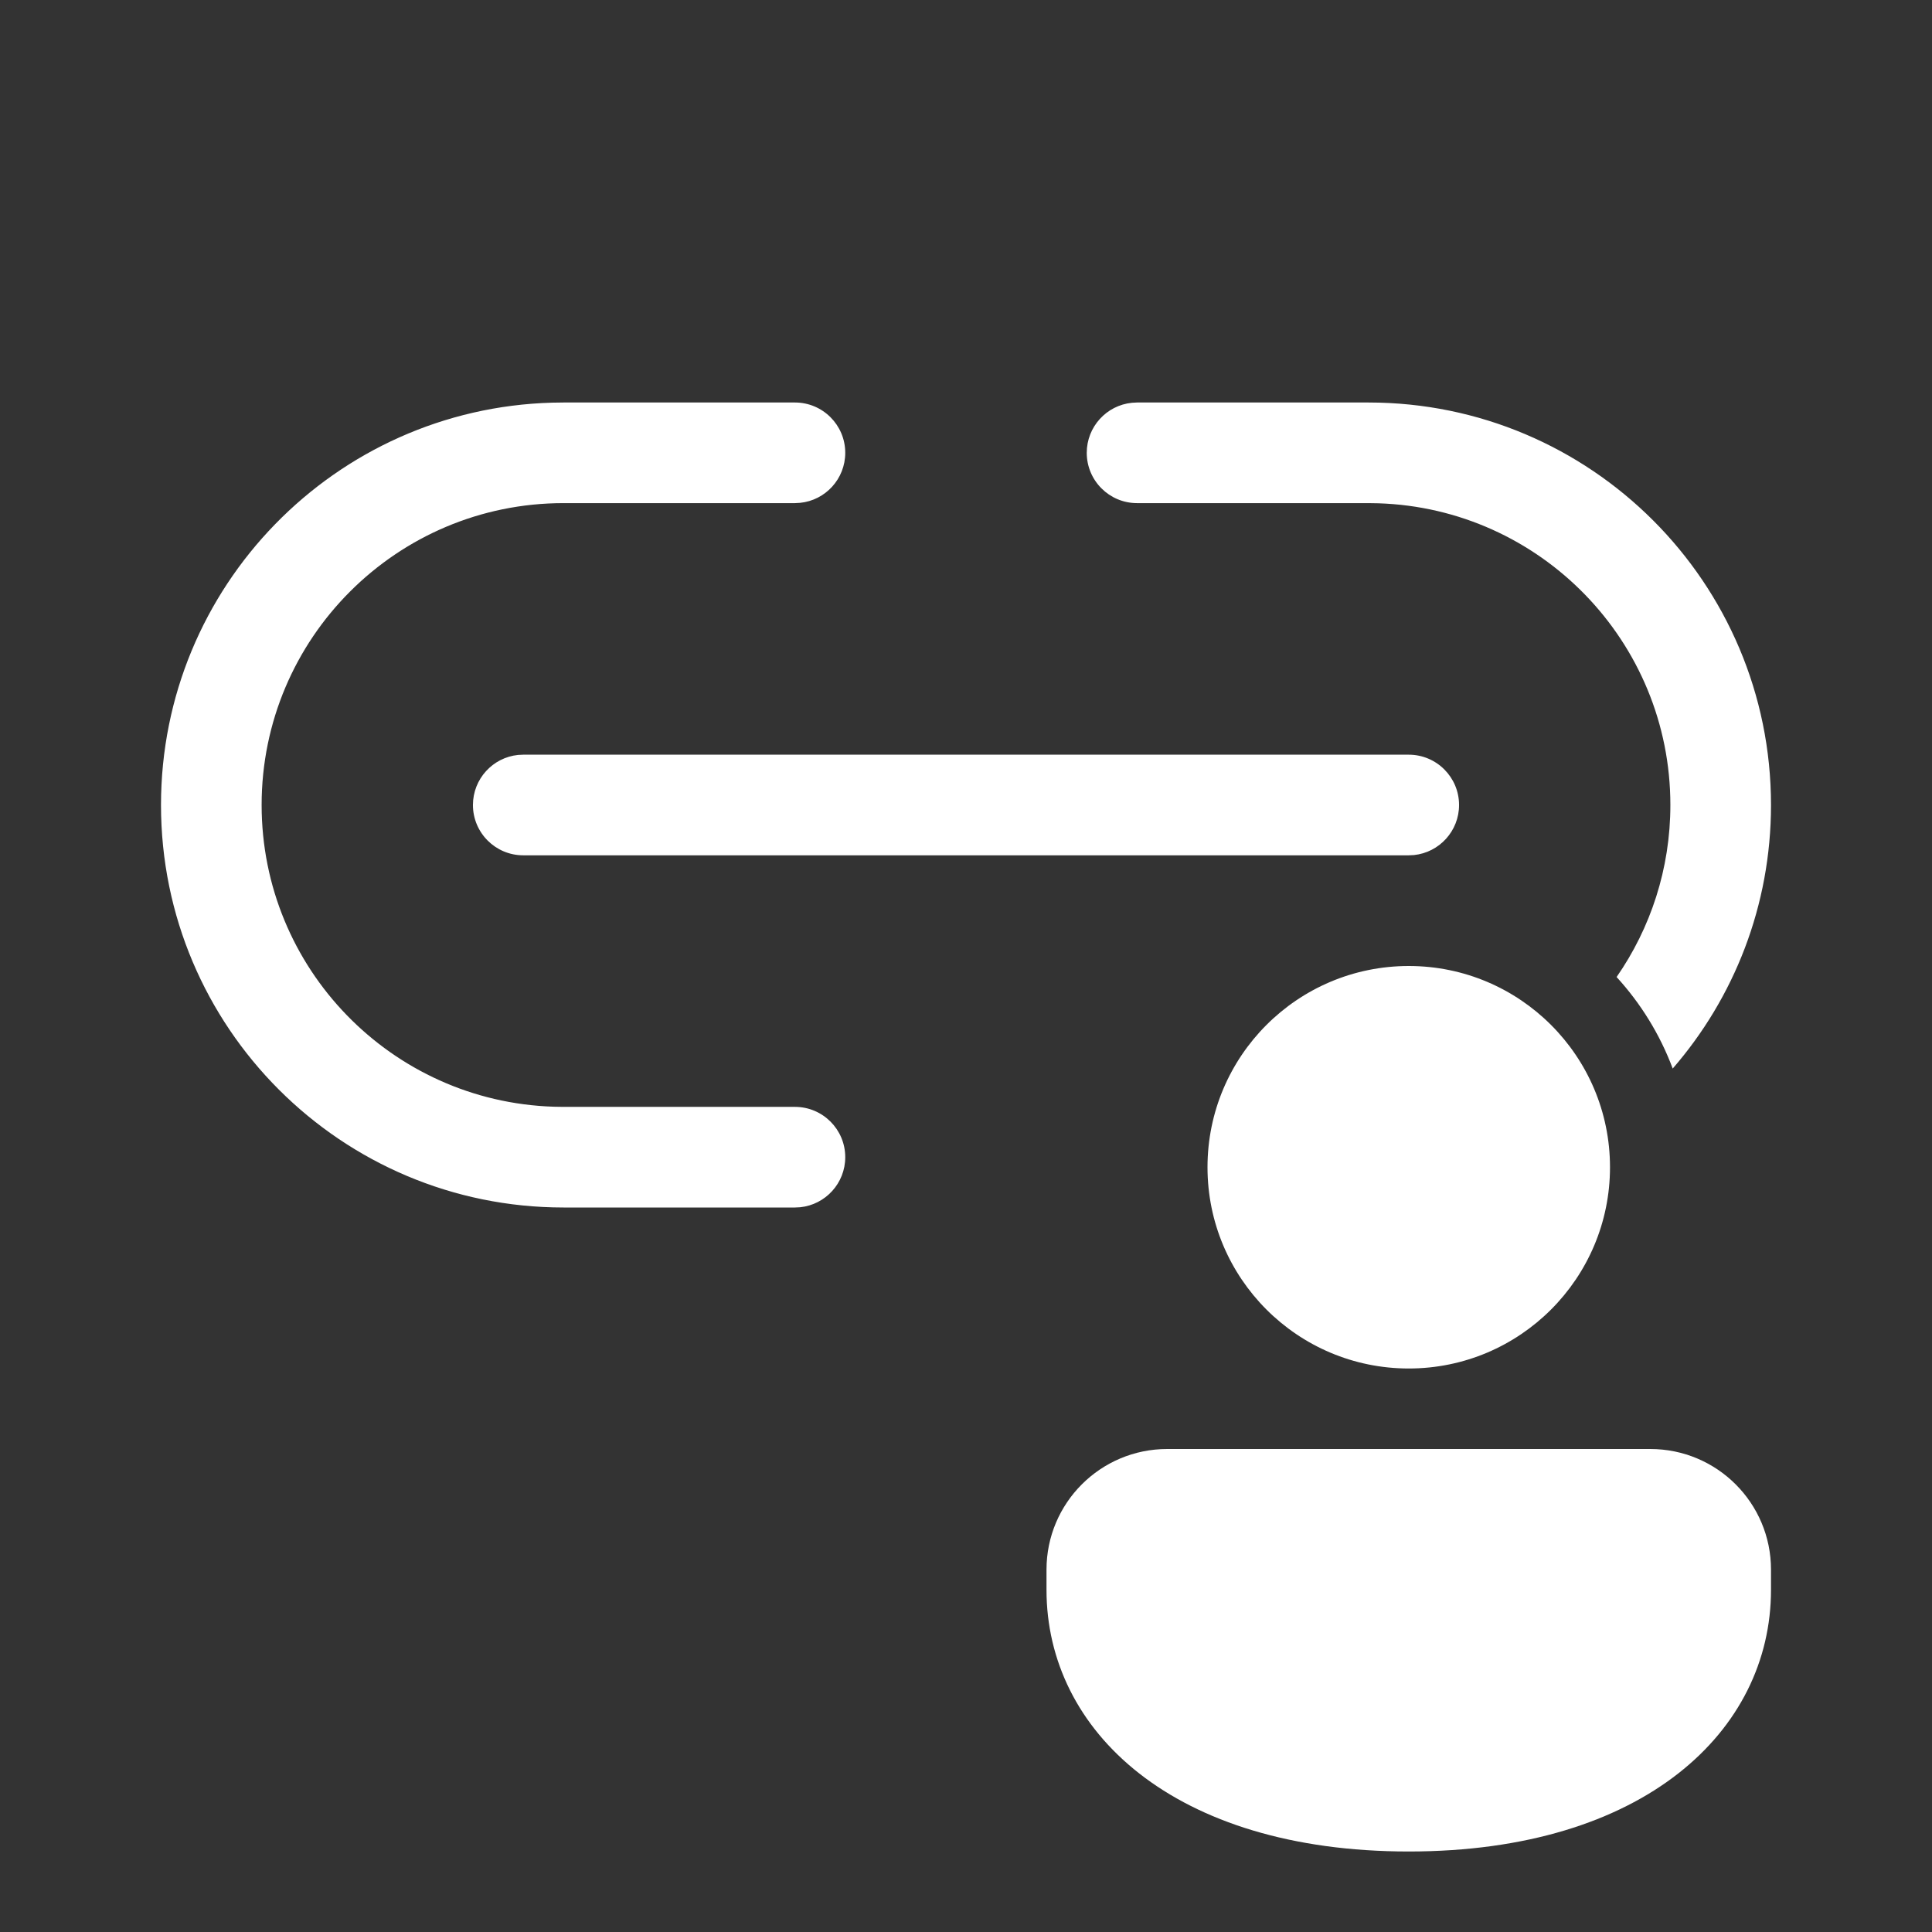 <svg width="48" height="48" viewBox="0 0 48 48" fill="none" xmlns="http://www.w3.org/2000/svg">
<rect x="0" y="0" width="48" height="48" fill="#333333" stroke="none"/>
<path d="M44 20C44 14.477 39.523 10 34 10H28.25L28.122 10.007C27.492 10.07 27 10.603 27 11.25C27 11.94 27.56 12.5 28.25 12.5H34L34.243 12.504C38.273 12.632 41.5 15.939 41.5 20C41.5 21.588 41.006 23.061 40.164 24.274C40.764 24.93 41.241 25.7 41.558 26.548C43.08 24.793 44 22.504 44 20ZM21 11.25C21 10.56 20.44 10 19.75 10H14L13.72 10.004C8.327 10.152 4 14.571 4 20C4 25.523 8.477 30 14 30H19.75L19.878 29.994C20.508 29.93 21 29.397 21 28.75C21 28.06 20.44 27.5 19.75 27.5H14L13.757 27.496C9.727 27.368 6.5 24.061 6.5 20C6.5 15.858 9.858 12.5 14 12.5H19.75L19.878 12.493C20.508 12.43 21 11.897 21 11.25ZM35 18.75H13L12.872 18.756C12.242 18.82 11.75 19.353 11.75 20C11.75 20.69 12.31 21.25 13 21.25H35L35.128 21.244C35.758 21.18 36.25 20.647 36.25 20C36.25 19.31 35.69 18.75 35 18.75ZM40 29C40 31.761 37.761 34 35 34C32.239 34 30 31.761 30 29C30 26.239 32.239 24 35 24C37.761 24 40 26.239 40 29ZM44 39.5C44 43 40.85 46 35 46C29.15 46 26 43 26 39.5V38.998C26 37.341 27.343 36 29 36H41C42.657 36 44 37.341 44 38.998V39.5Z" fill="#ffffff"/>
</svg>
